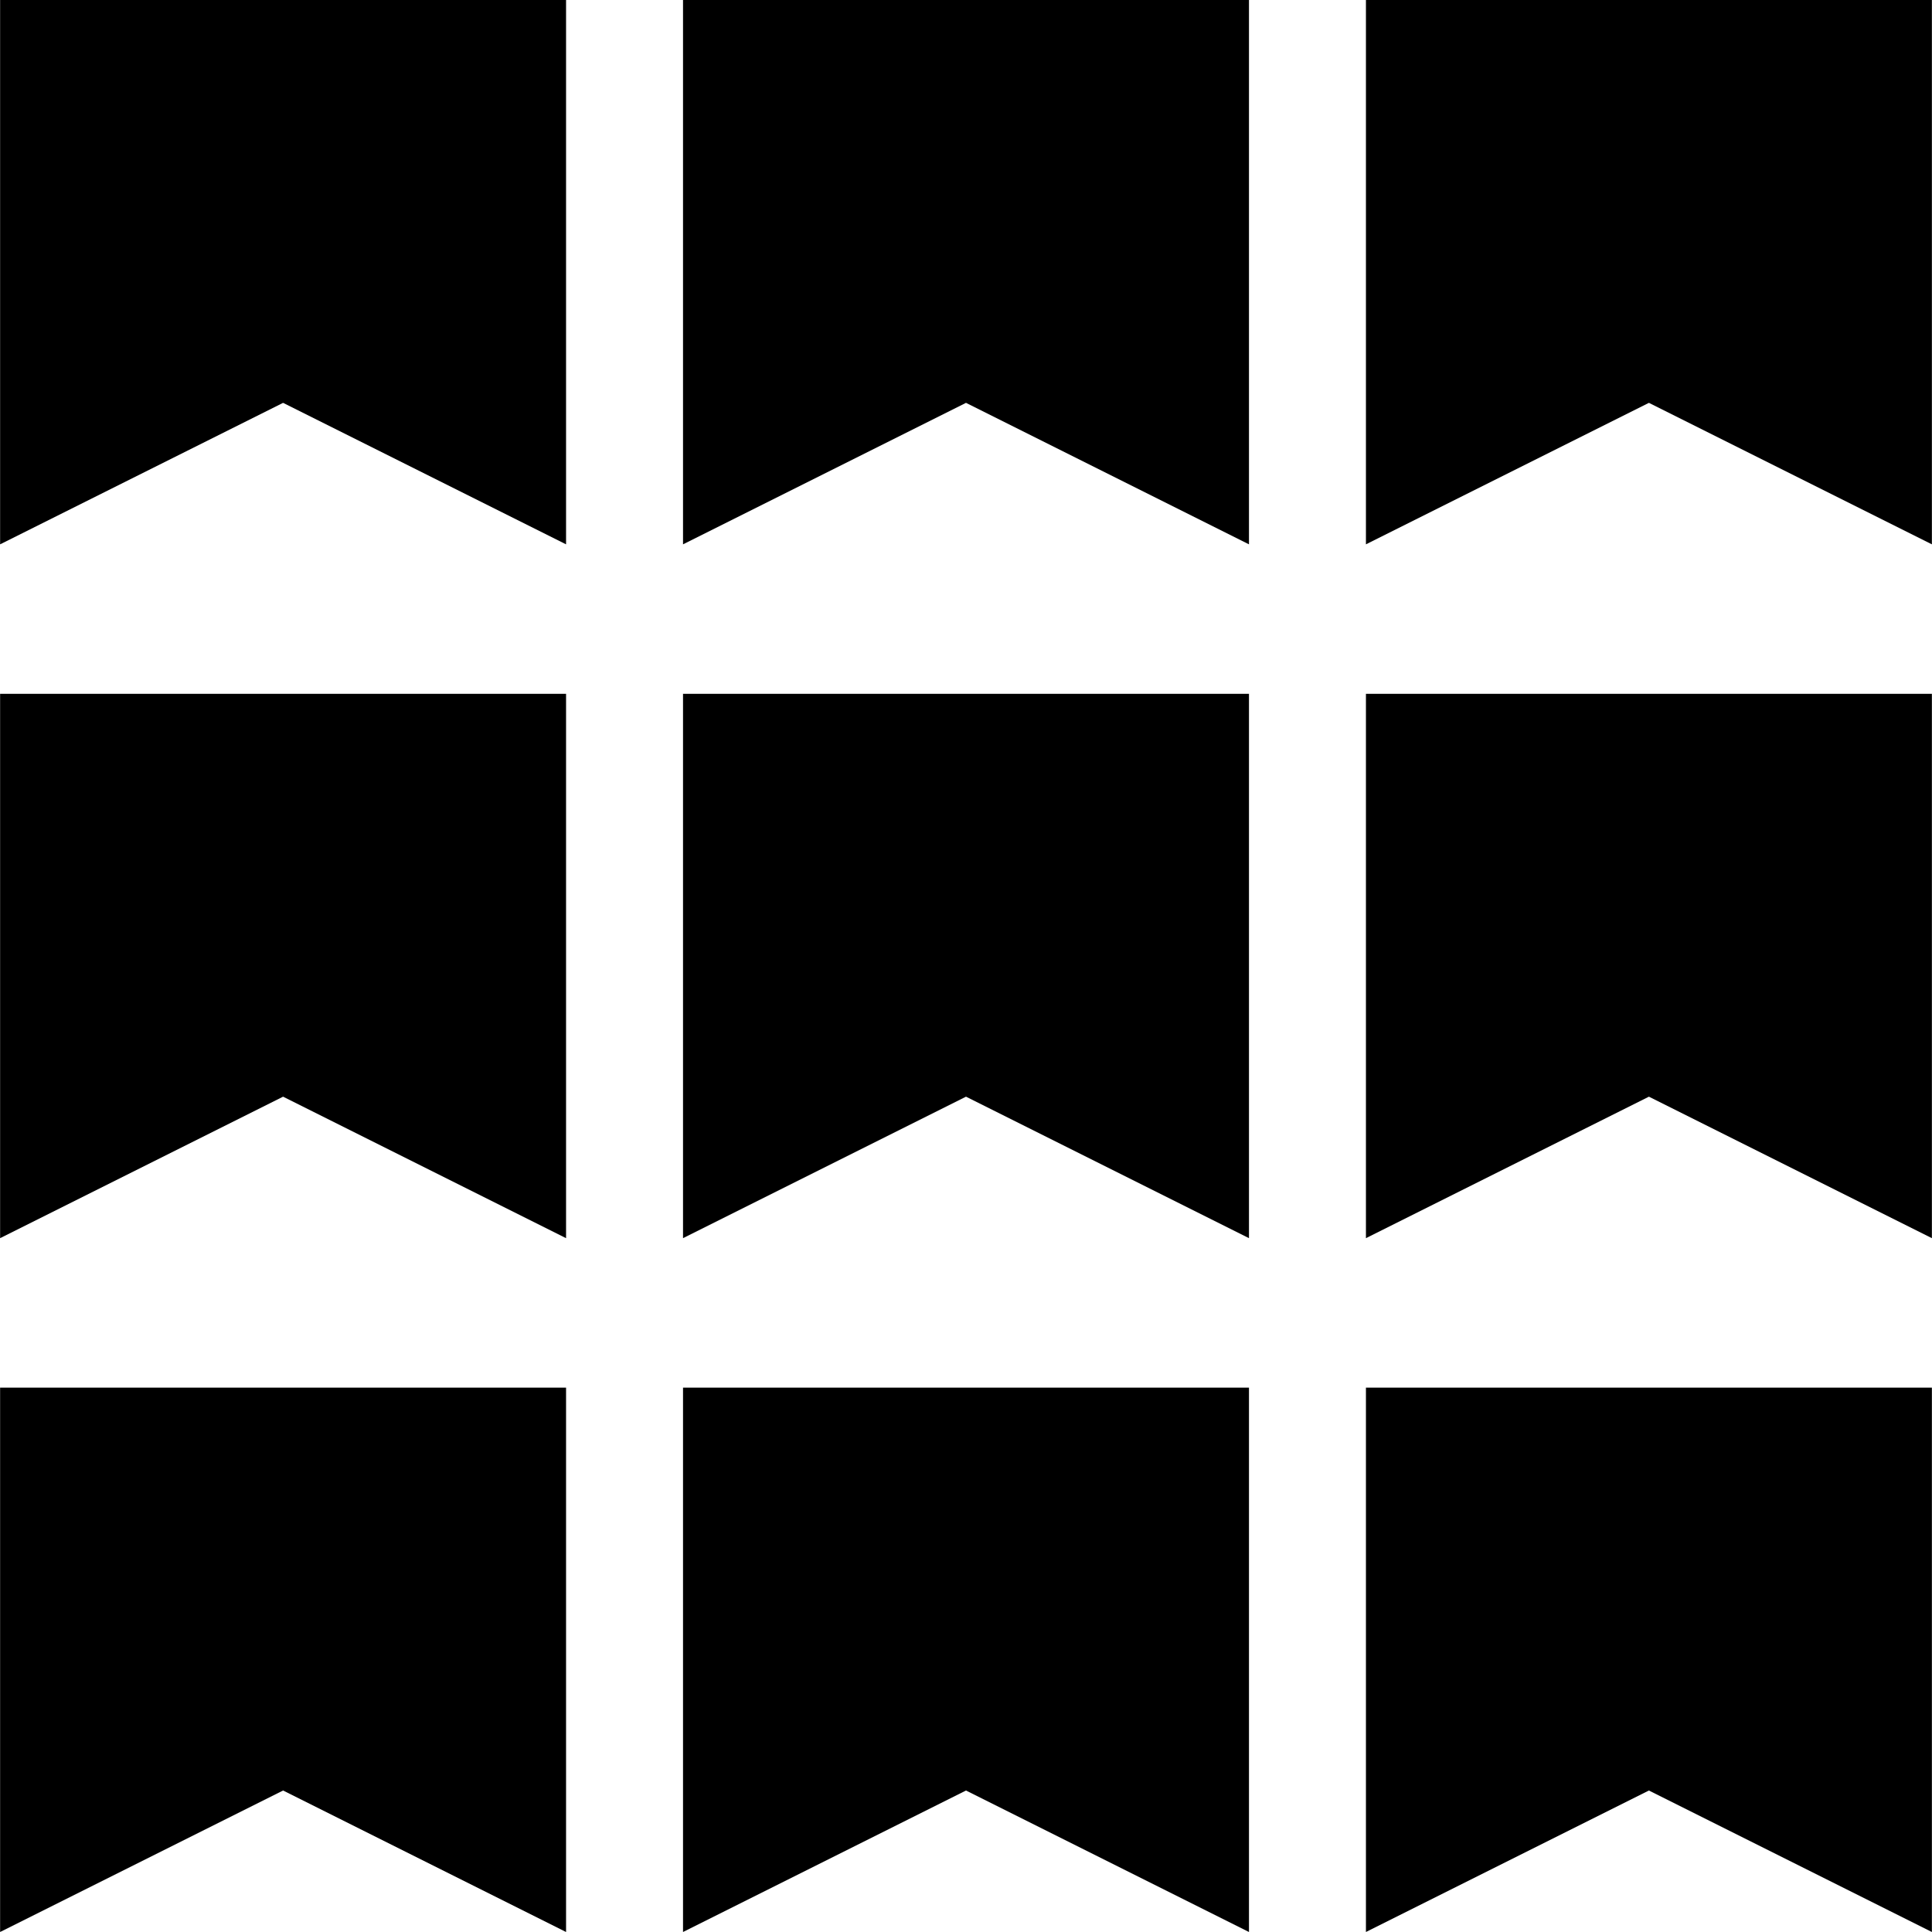 <svg id="Capa_1" enable-background="new 0 0 512.057 512.057" height="512" viewBox="0 0 512.057 512.057" width="512" xmlns="http://www.w3.org/2000/svg"><g><path d="m362.028 0v144.271l75-37.5 75 37.5v-144.271z"/><path d="m181.028 144.271 75-37.5 75 37.5v-144.271h-150z"/><path d="m.028 144.271 75-37.5 75 37.5v-144.271h-150z"/><path d="m362.028 512.057 75-37.5 75 37.5v-144.271h-150z"/><path d="m181.028 512.057 75-37.5 75 37.5v-144.271h-150z"/><path d="m.028 512.057 75-37.5 75 37.5v-144.271h-150z"/><path d="m362.028 328.164 75-37.5 75 37.5v-144.271h-150z"/><path d="m181.028 328.164 75-37.5 75 37.5v-144.271h-150z"/><path d="m.028 328.164 75-37.5 75 37.5v-144.271h-150z"/></g></svg>
